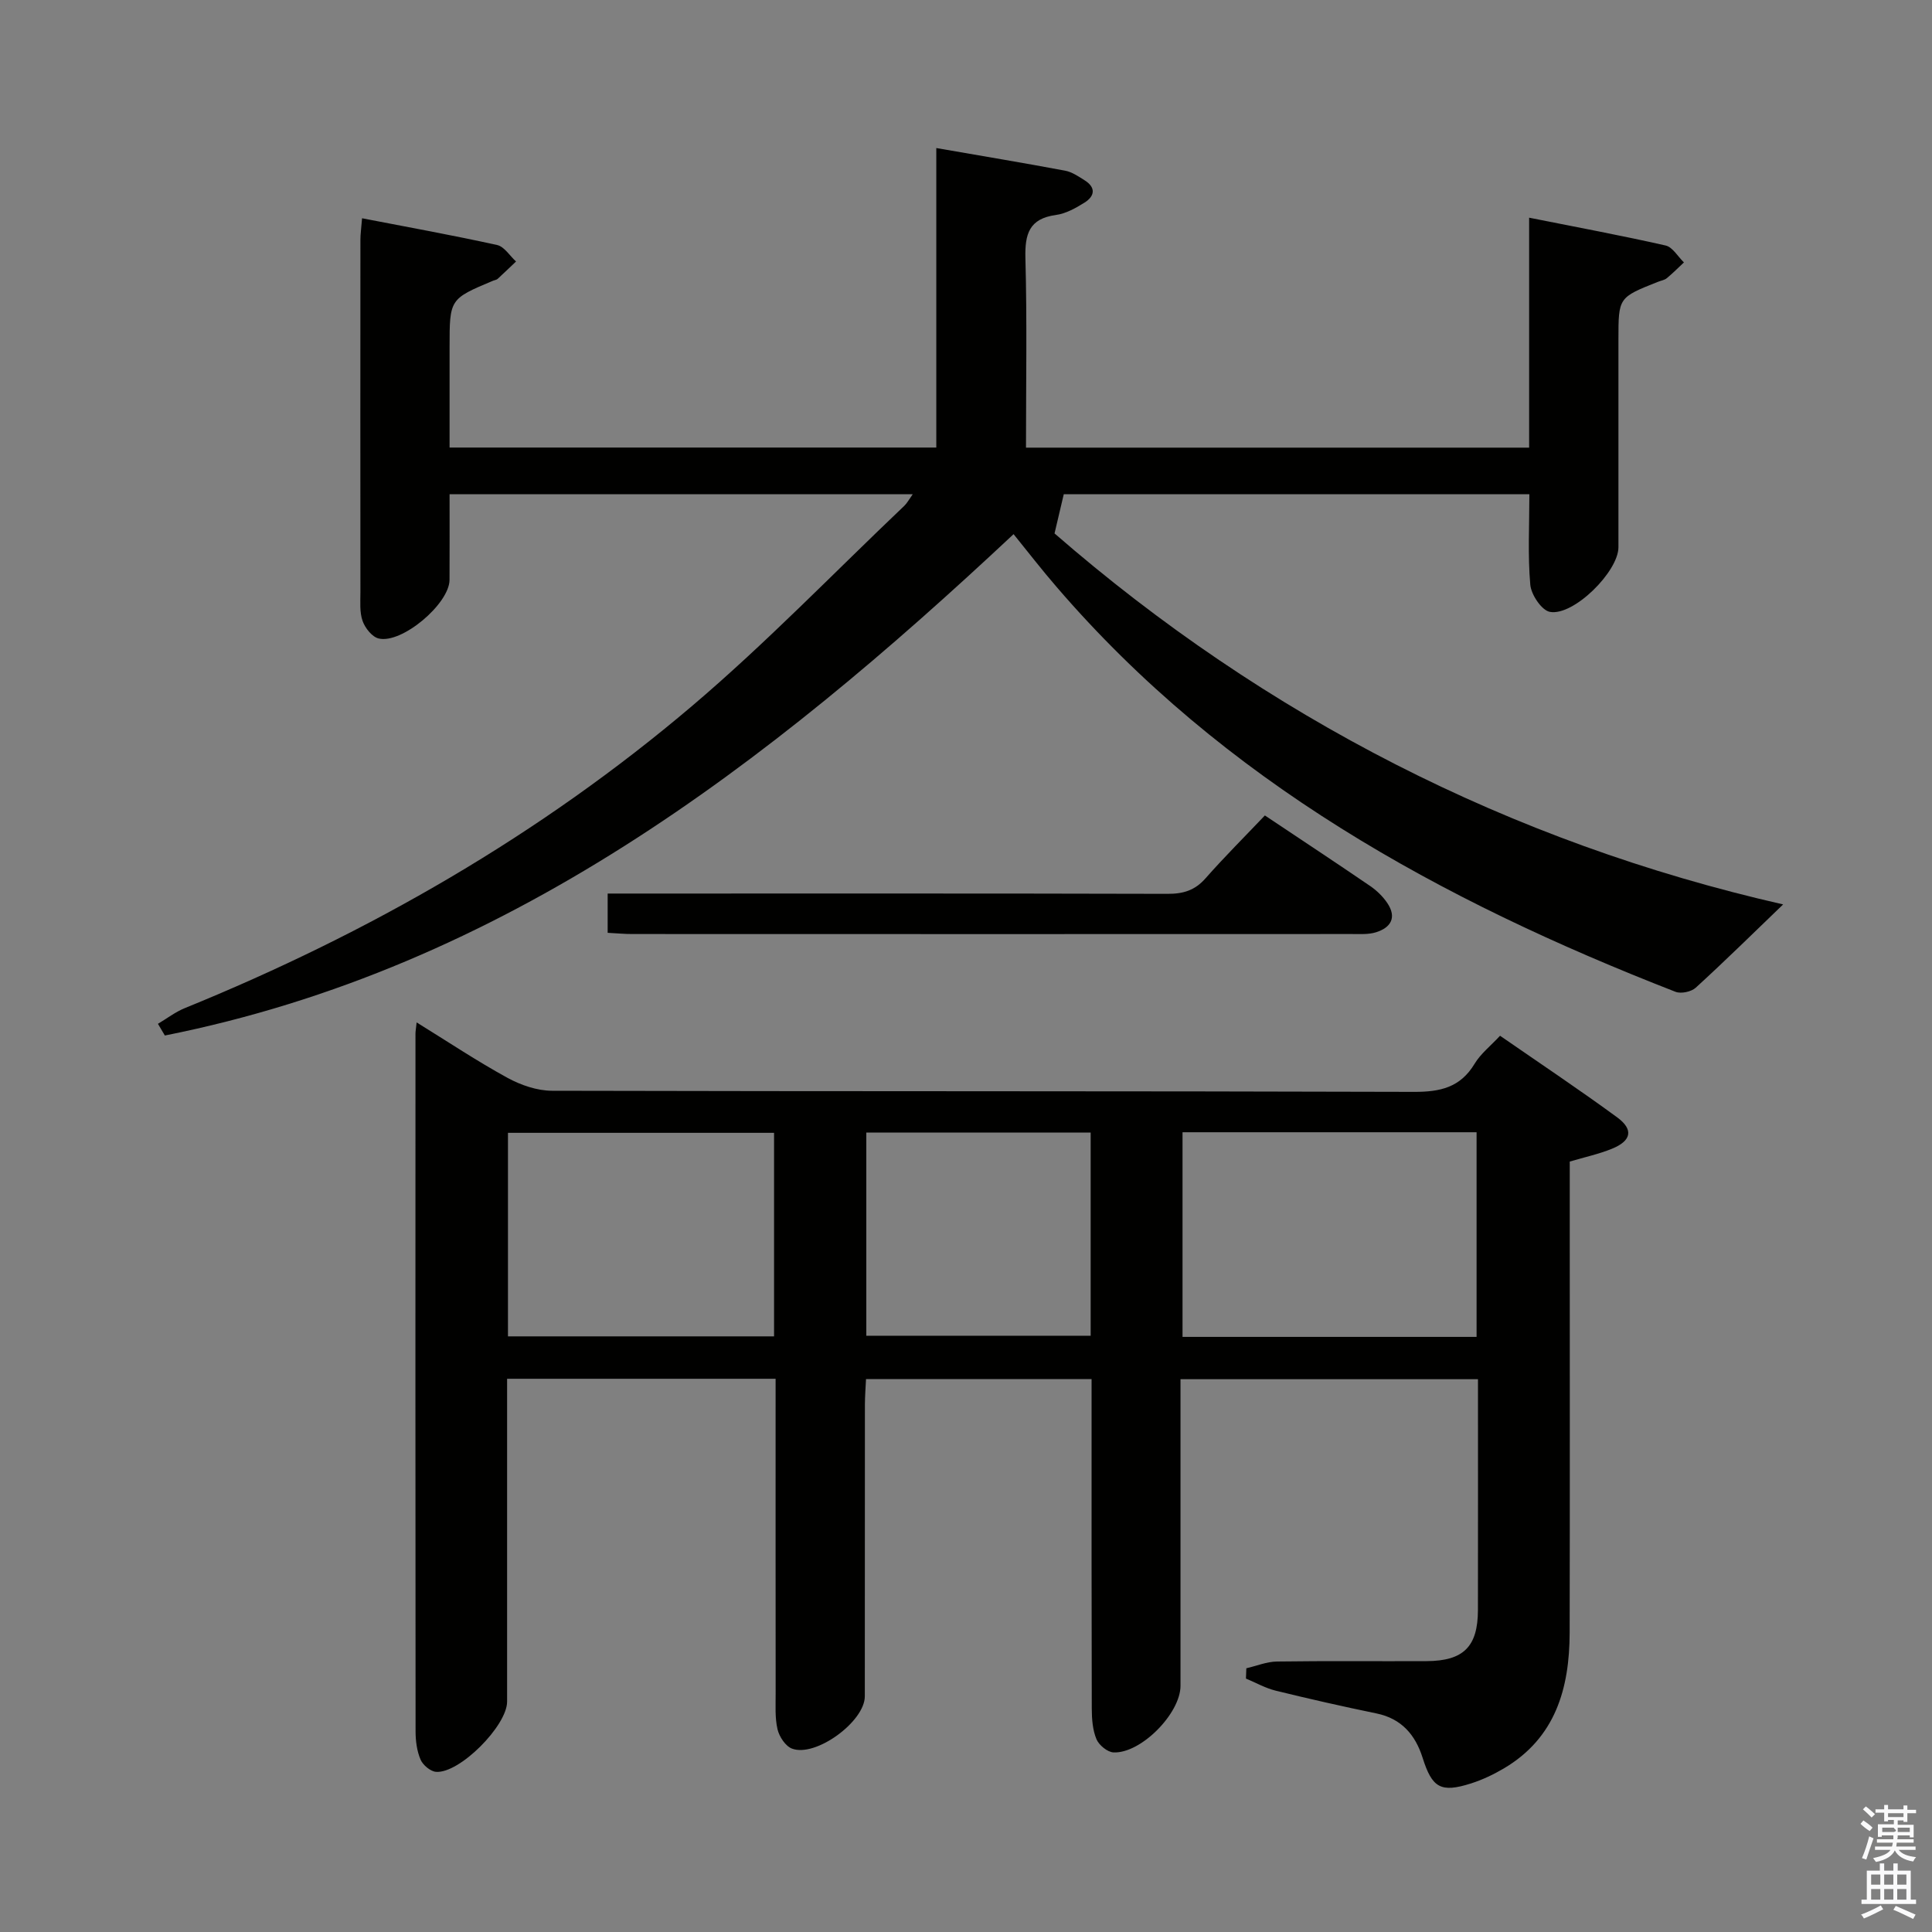 <svg enable-background="new 0 0 400 400" viewBox="0 0 400 400" xmlns="http://www.w3.org/2000/svg"><rect x="0" y="0" width="400" height="400" fill="#808080" stroke="none"/><path d="m385.2 377.6.6-.7c.6.4 1.3.9 1.9 1.5l-.6.7c-.8-.5-1.4-1-1.9-1.5zm.3 7.1c.6-1.4 1.1-2.9 1.5-4.5.3.1.6.3.9.4-.5 1.4-1 2.9-1.5 4.4zm.2-10.1.6-.6c.7.5 1.3 1.1 1.9 1.6l-.7.7c-.6-.6-1.2-1.2-1.8-1.7zm8.4-.8h.8v.9h1.8v.7h-1.8v1.8h-.8v-.3h-1.2v.9h3.3v2.6h-.8v-.4h-2.5c0 .3 0 .6-.1.8h3.4v.7h-3.5c0 .3-.1.6-.1.8h4v.7h-3.5c.7.9 1.9 1.3 3.6 1.5-.2.2-.4.5-.6.9-1.9-.3-3.2-1.1-3.8-2.3-.5 1.1-1.8 2-3.9 2.4-.2-.3-.4-.5-.6-.8 1.9-.4 3.1-.9 3.6-1.7h-3.2v-.7h3.5c.1-.2.1-.5.2-.8h-3.3v-.7h3.4c0-.2 0-.5 0-.8h-2.4v.3h-.8v-2.6h3.3v-.9h-1.2v.3h-.8v-1.8h-1.8v-.7h1.8v-.9h.8v.9h3.2zm-4.4 5.5h2.4c1-.3 0-.6 0-.9h-2.4zm1.2-3.1h3.2v-.8h-3.2zm4.4 2.2h-2.4v.9h2.5v-.9z" fill="#fafafb"/><path d="m389.2 385.8h.9v1.5h1.9v-1.5h.9v1.5h2.7v6h1.1v.9h-11.3v-.9h1.1v-6h2.7zm.2 8.7.5.8c-1.2.6-2.5 1.3-4 1.9-.2-.3-.3-.6-.6-.8 1.6-.6 3-1.3 4.1-1.9zm-2-4.3h1.9v-2.1h-1.9zm0 3.1h1.9v-2.2h-1.9zm2.7-3.1h1.9v-2.1h-1.9zm0 3.1h1.9v-2.2h-1.9zm2.4 1.3c1.4.6 2.7 1.2 4.1 1.8l-.5.9c-1.5-.7-2.8-1.4-4.1-1.9zm2.2-6.5h-1.9v2.1h1.9zm-1.9 5.2h1.9v-2.2h-1.9z" fill="#fafafb"/><g fill="#010100"><path d="m258.04 345.4c2.11-.49 4.22-1.37 6.34-1.4 10.33-.15 20.66-.03 30.99-.08 7.64-.04 10.6-3 10.62-10.56.03-15.81.01-31.63.01-47.81-20.5 0-40.71 0-61.59 0v5.49 57.99c0 5.69-8.15 14.02-13.85 13.79-1.26-.05-3.03-1.5-3.55-2.74-.8-1.91-.96-4.19-.97-6.32-.06-20.83-.04-41.66-.04-62.48 0-1.81 0-3.61 0-5.76-15.61 0-30.86 0-46.7 0-.08 1.7-.22 3.46-.23 5.21-.02 20.16 0 40.32-.02 60.48 0 5.21-10.17 12.68-15.08 10.82-1.35-.51-2.63-2.47-2.99-3.99-.56-2.38-.38-4.96-.39-7.46-.02-19.83-.01-39.66-.01-59.48 0-1.79 0-3.58 0-5.64-18.71 0-36.79 0-55.59 0v5.36 61.48c0 5-9.87 14.94-14.73 14.54-1.16-.1-2.71-1.41-3.19-2.54-.76-1.78-1.03-3.87-1.03-5.84-.05-48.15-.03-96.31-.02-144.46 0-.49.1-.98.24-2.32 6.46 3.99 12.48 8.01 18.8 11.47 2.76 1.51 6.13 2.67 9.23 2.68 59.48.15 118.97.04 178.45.23 5.46.02 9.61-.92 12.56-5.82 1.25-2.08 3.31-3.69 5.27-5.8 8.22 5.69 16.36 11.12 24.24 16.89 3.45 2.53 2.97 4.86-1.08 6.51-2.72 1.11-5.64 1.73-8.73 2.65v12.56c0 28.33.04 56.65-.02 84.98-.03 11.53-2.92 21.8-13.67 28.13-2.12 1.25-4.41 2.33-6.75 3.08-6.29 2-8.06.91-10.03-5.33-1.5-4.72-4.35-8.09-9.54-9.16-6.99-1.44-13.96-3.02-20.89-4.72-2.12-.52-4.09-1.65-6.14-2.5.03-.71.06-1.42.08-2.13zm47.67-68.61c0-14.32 0-28.22 0-42.37-20.38 0-40.47 0-60.88 0v42.37zm-200.54-.11h55.09c0-14.16 0-28.06 0-42.14-18.53 0-36.74 0-55.09 0zm120.64-42.19c-15.8 0-31.03 0-46.45 0v42.06h46.45c0-14.15 0-27.93 0-42.06z"/><path d="m209.85 110.59c-51.11 47.9-105.37 89.79-175.72 103.8-.48-.81-.96-1.61-1.43-2.42 1.84-1.09 3.58-2.44 5.54-3.24 38.19-15.54 73.61-35.88 105.05-62.57 15.33-13.02 29.35-27.57 43.95-41.45.56-.54.94-1.27 1.73-2.38-32.08 0-63.63 0-95.89 0 0 5.87.02 11.8-.01 17.73-.03 4.94-9.87 13.3-14.68 12.13-1.36-.33-2.81-2.17-3.32-3.63-.64-1.81-.45-3.95-.45-5.94-.02-24.33-.02-48.66 0-73 0-1.13.17-2.26.34-4.43 9.58 1.85 18.81 3.52 27.97 5.54 1.48.33 2.62 2.24 3.91 3.41-1.27 1.2-2.52 2.42-3.81 3.6-.23.21-.61.24-.92.37-9.03 3.79-9.03 3.79-9.03 13.8v20.75h100.77c0-20.45 0-40.99 0-62.01 9.38 1.63 18.05 3.07 26.68 4.69 1.41.26 2.74 1.18 4 1.97 2.41 1.5 2.15 3.3-.01 4.65-1.81 1.13-3.85 2.27-5.91 2.55-5.53.76-6.44 3.93-6.31 8.94.35 12.96.12 25.94.12 39.23h104.17c0-15.56 0-30.99 0-47.61 9.93 1.98 19.14 3.69 28.26 5.76 1.45.33 2.53 2.29 3.79 3.5-1.18 1.1-2.31 2.25-3.55 3.27-.49.4-1.22.5-1.83.75-8.18 3.24-8.18 3.24-8.18 11.95v43c0 5.03-9.29 14.3-14.2 13.38-1.7-.32-3.87-3.56-4.05-5.62-.54-6.09-.19-12.26-.19-18.73-32.72 0-64.96 0-96.4 0-.61 2.6-1.19 5.04-1.91 8.11 43.66 37.96 94.41 63.97 150.85 76.81-6.02 5.79-11.95 11.63-18.09 17.24-.93.85-3.05 1.3-4.2.85-48.6-18.93-93.51-43.53-128.14-83.83-3.04-3.51-5.87-7.18-8.9-10.92z"/><path d="m125.81 193.13c0-2.95 0-5.24 0-8.13h6.05c36.63 0 73.26-.04 109.89.06 3.22.01 5.64-.71 7.83-3.2 3.95-4.48 8.19-8.7 12.3-13.03 7.76 5.18 14.83 9.85 21.83 14.63 1.34.92 2.59 2.14 3.5 3.48 2.02 2.98.79 5.11-2.33 6.08-1.54.48-3.29.36-4.95.36-49.62.02-99.23.02-148.85 0-1.64.02-3.26-.15-5.27-.25z"/></g></svg>